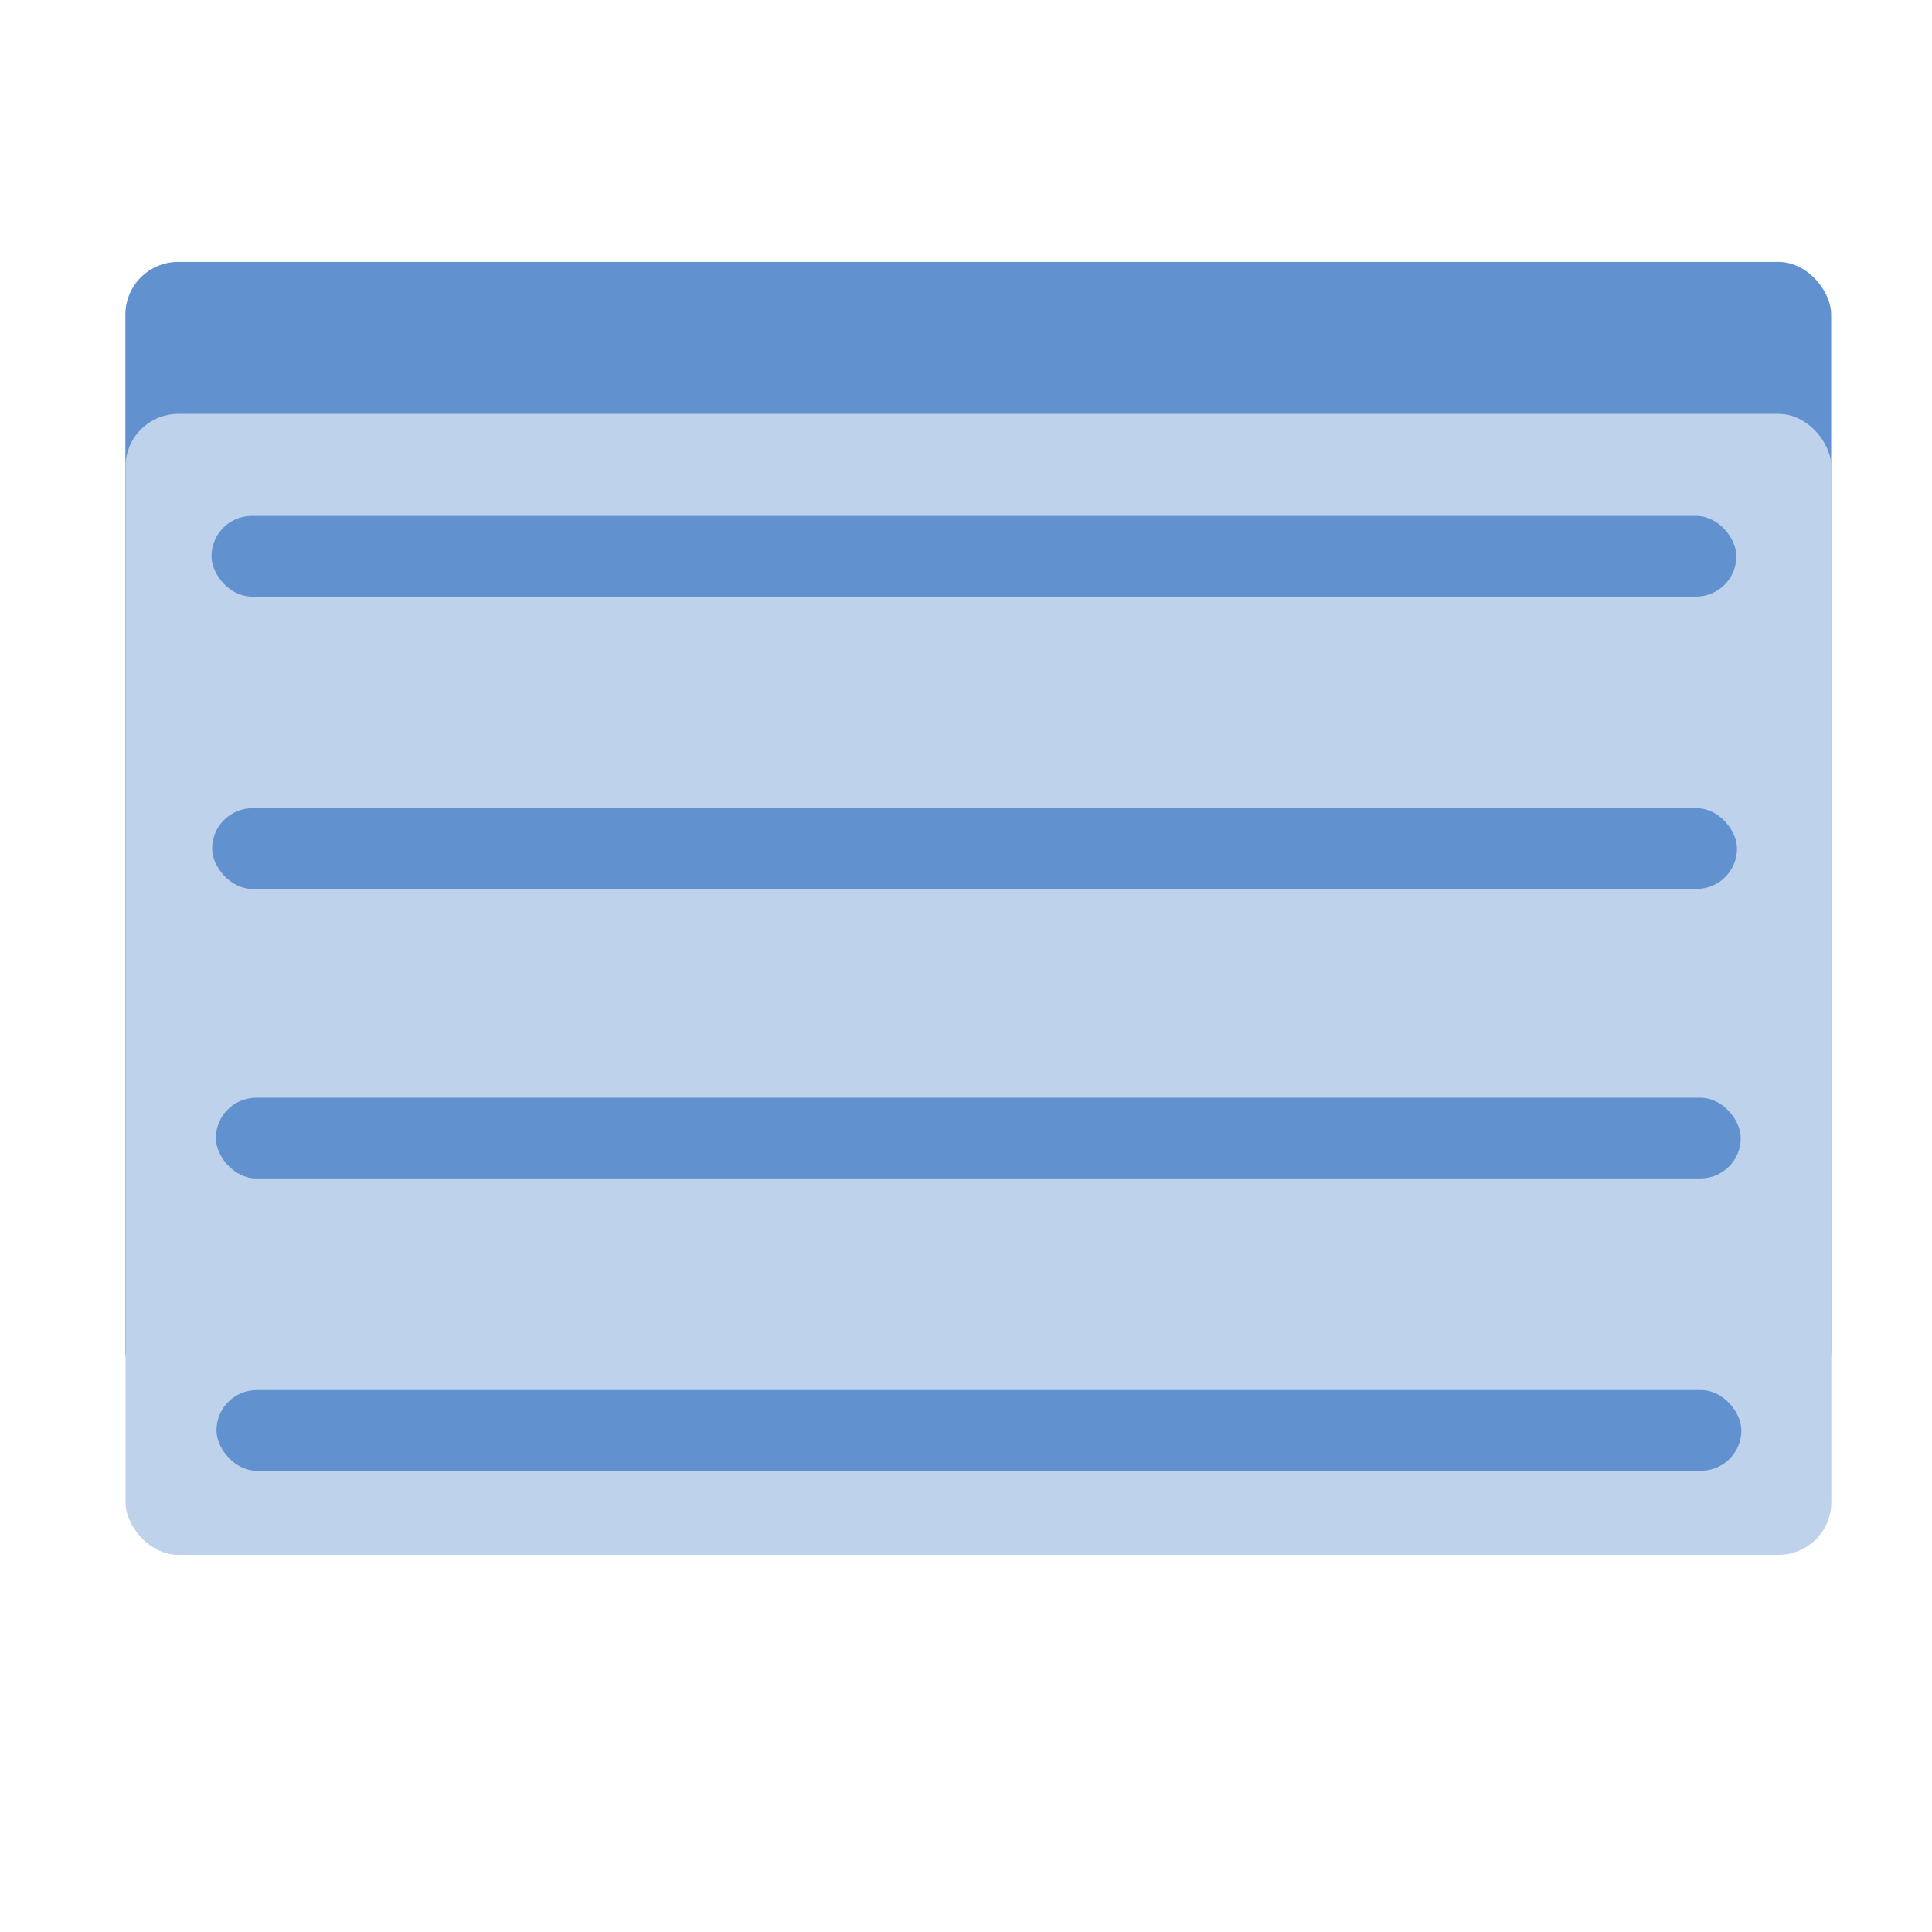<?xml version="1.0" encoding="UTF-8" standalone="no"?>
<!-- Created with Inkscape (http://www.inkscape.org/) -->

<svg
   xmlns:dc="http://purl.org/dc/elements/1.1/"
   xmlns:cc="http://creativecommons.org/ns#"
   xmlns:rdf="http://www.w3.org/1999/02/22-rdf-syntax-ns#"
   xmlns:svg="http://www.w3.org/2000/svg"
   xmlns="http://www.w3.org/2000/svg"
   xmlns:sodipodi="http://sodipodi.sourceforge.net/DTD/sodipodi-0.dtd"
   xmlns:inkscape="http://www.inkscape.org/namespaces/inkscape"
   width="256mm"
   height="256mm"
   viewBox="0 0 256 256"
   version="1.1"
   id="svg8"
   inkscape:version="0.92.4 (5da689c313, 2019-01-14)"
   sodipodi:docname="post.svg">
  <defs
     id="defs2" />
  <sodipodi:namedview
     id="base"
     pagecolor="#ffffff"
     bordercolor="#666666"
     borderopacity="1.0"
     inkscape:pageopacity="0.0"
     inkscape:pageshadow="2"
     inkscape:zoom="0.24748737"
     inkscape:cx="728.28857"
     inkscape:cy="469.00031"
     inkscape:document-units="mm"
     inkscape:current-layer="layer3"
     showgrid="false"
     inkscape:window-width="1360"
     inkscape:window-height="705"
     inkscape:window-x="-8"
     inkscape:window-y="-8"
     inkscape:window-maximized="1" />
  <g
     inkscape:groupmode="layer"
     id="layer3"
     inkscape:label="Camada 3">
    <rect
       style="opacity:1;fill:#6192cf;fill-opacity:1;fill-rule:nonzero;stroke:none;stroke-width:6.365;stroke-linecap:round;stroke-linejoin:round;stroke-miterlimit:4;stroke-dasharray:none;stroke-dashoffset:0;stroke-opacity:1;paint-order:stroke markers fill"
       id="rect835-5"
       width="226.03"
       height="151.19"
       x="16.611"
       y="34.704"
       ry="6.993" />
  </g>
  <g
     inkscape:label="Camada 1"
     inkscape:groupmode="layer"
     id="layer1"
     transform="translate(0,-41)">
    <rect
       style="opacity:1;fill:#bed2eb;fill-opacity:1;fill-rule:nonzero;stroke:none;stroke-width:6.365;stroke-linecap:round;stroke-linejoin:round;stroke-miterlimit:4;stroke-dasharray:none;stroke-dashoffset:0;stroke-opacity:1;paint-order:stroke markers fill"
       id="rect835"
       width="226.03"
       height="151.19"
       x="16.631"
       y="95.841"
       ry="6.993" />
  </g>
  <g
     inkscape:groupmode="layer"
     id="layer2"
     inkscape:label="Camada 2">
    <rect
       style="opacity:1;fill:#6192cf;fill-opacity:1;fill-rule:nonzero;stroke:none;stroke-width:6.843;stroke-linecap:round;stroke-linejoin:round;stroke-miterlimit:4;stroke-dasharray:none;stroke-dashoffset:0;stroke-opacity:1;paint-order:stroke markers fill"
       id="rect838"
       width="202.056"
       height="10.691"
       x="28.025"
       y="68.359"
       ry="5.345" />
    <rect
       style="opacity:1;fill:#6192cf;fill-opacity:1;fill-rule:nonzero;stroke:none;stroke-width:6.843;stroke-linecap:round;stroke-linejoin:round;stroke-miterlimit:4;stroke-dasharray:none;stroke-dashoffset:0;stroke-opacity:1;paint-order:stroke markers fill"
       id="rect838-6"
       width="202.056"
       height="10.691"
       x="28.107"
       y="107.095"
       ry="5.345" />
    <rect
       style="opacity:1;fill:#6192cf;fill-opacity:1;fill-rule:nonzero;stroke:none;stroke-width:6.843;stroke-linecap:round;stroke-linejoin:round;stroke-miterlimit:4;stroke-dasharray:none;stroke-dashoffset:0;stroke-opacity:1;paint-order:stroke markers fill"
       id="rect838-1"
       width="202.056"
       height="10.691"
       x="28.601"
       y="145.457"
       ry="5.345" />
    <rect
       style="opacity:1;fill:#6192cf;fill-opacity:1;fill-rule:nonzero;stroke:none;stroke-width:6.843;stroke-linecap:round;stroke-linejoin:round;stroke-miterlimit:4;stroke-dasharray:none;stroke-dashoffset:0;stroke-opacity:1;paint-order:stroke markers fill"
       id="rect838-6-2"
       width="202.056"
       height="10.691"
       x="28.683"
       y="184.193"
       ry="5.345" />
  </g>
</svg>
